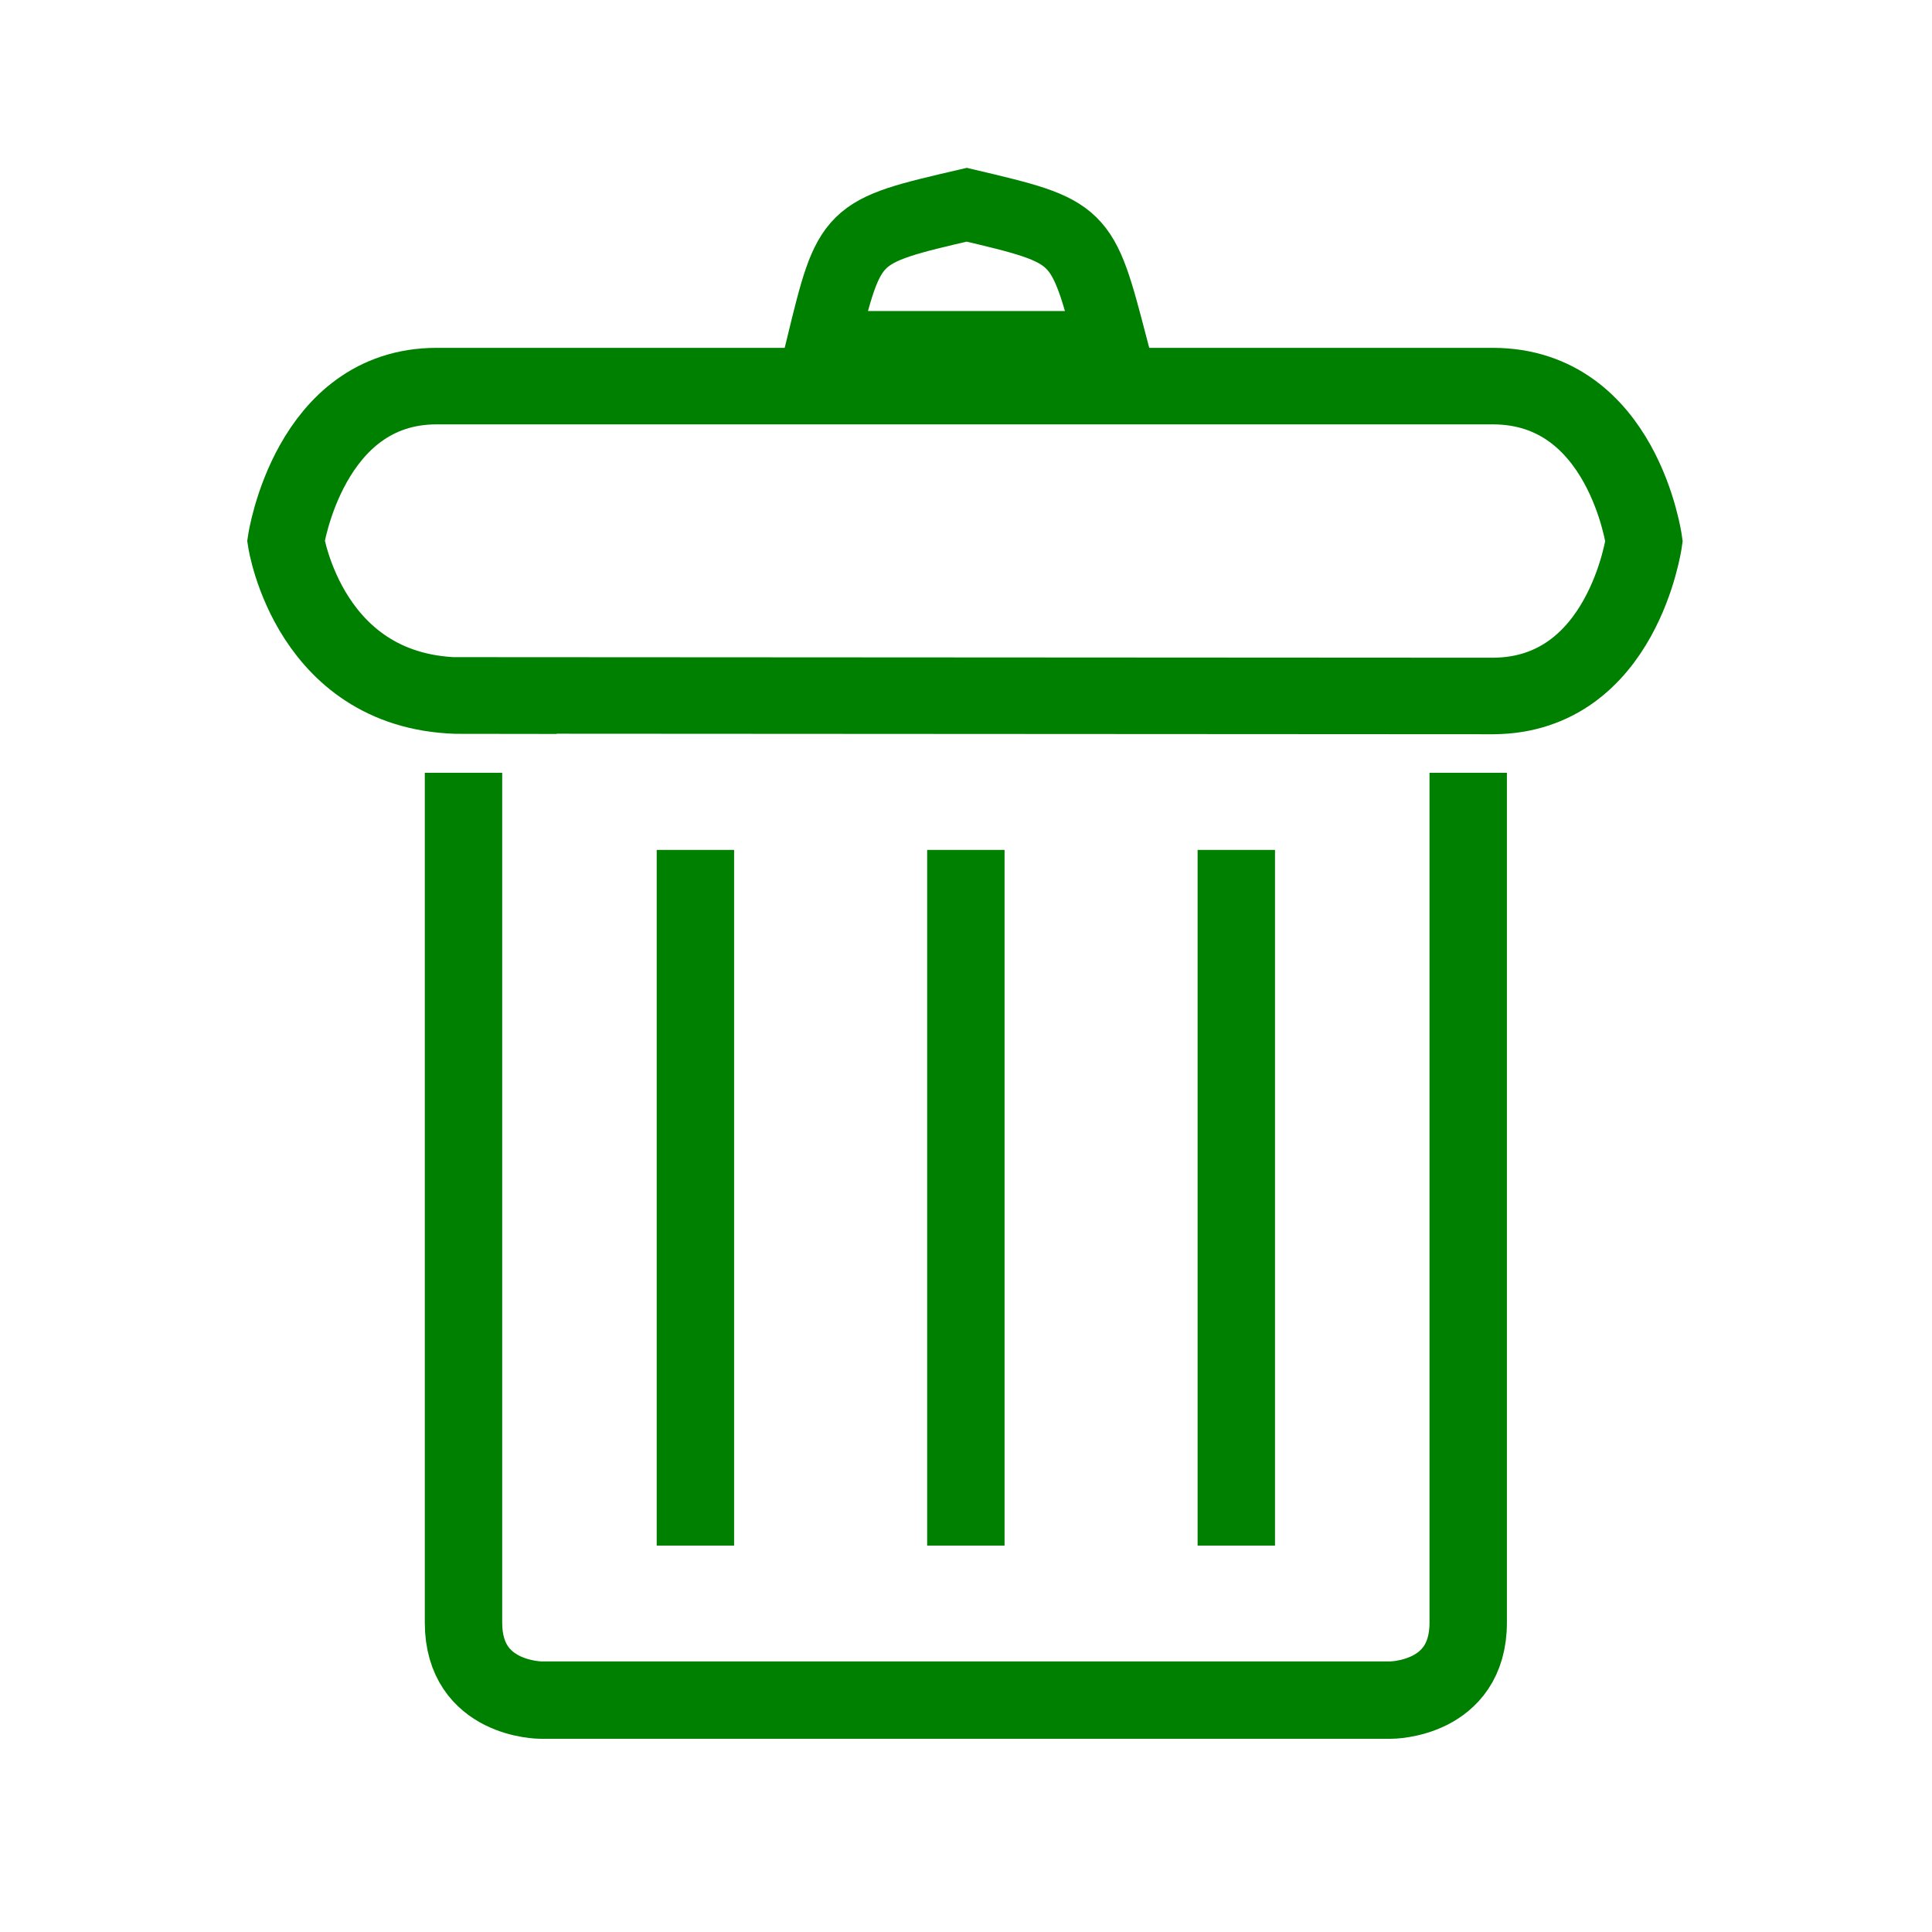 <svg xmlns="http://www.w3.org/2000/svg" viewBox="0 0 6.615 6.615" height="25" width="25"><g stroke="green"><path d="M1.587 2.646v2.91c0 .265.265.265.265.265h2.91s.265 0 .265-.265v-2.91 0" fill="none" stroke-width=".265"/><path d="M3.307 5.292V2.91" fill="green" stroke-width=".265"/><path d="M4.233 5.292V2.91M2.381 5.292V2.91" fill="none" stroke-width=".265"/><path d="M1.587 2.381l3.525.002c.444-.002.517-.53.517-.53s-.073-.53-.517-.531H1.495c-.437 0-.516.53-.516.53s.08.53.609.53z" fill="none" stroke-width=".262"/><path d="M3.31.701c.394.093.394.093.497.487h-.993C2.91.794 2.91.794 3.31.701z" fill="none" stroke-width=".246"/></g></svg>